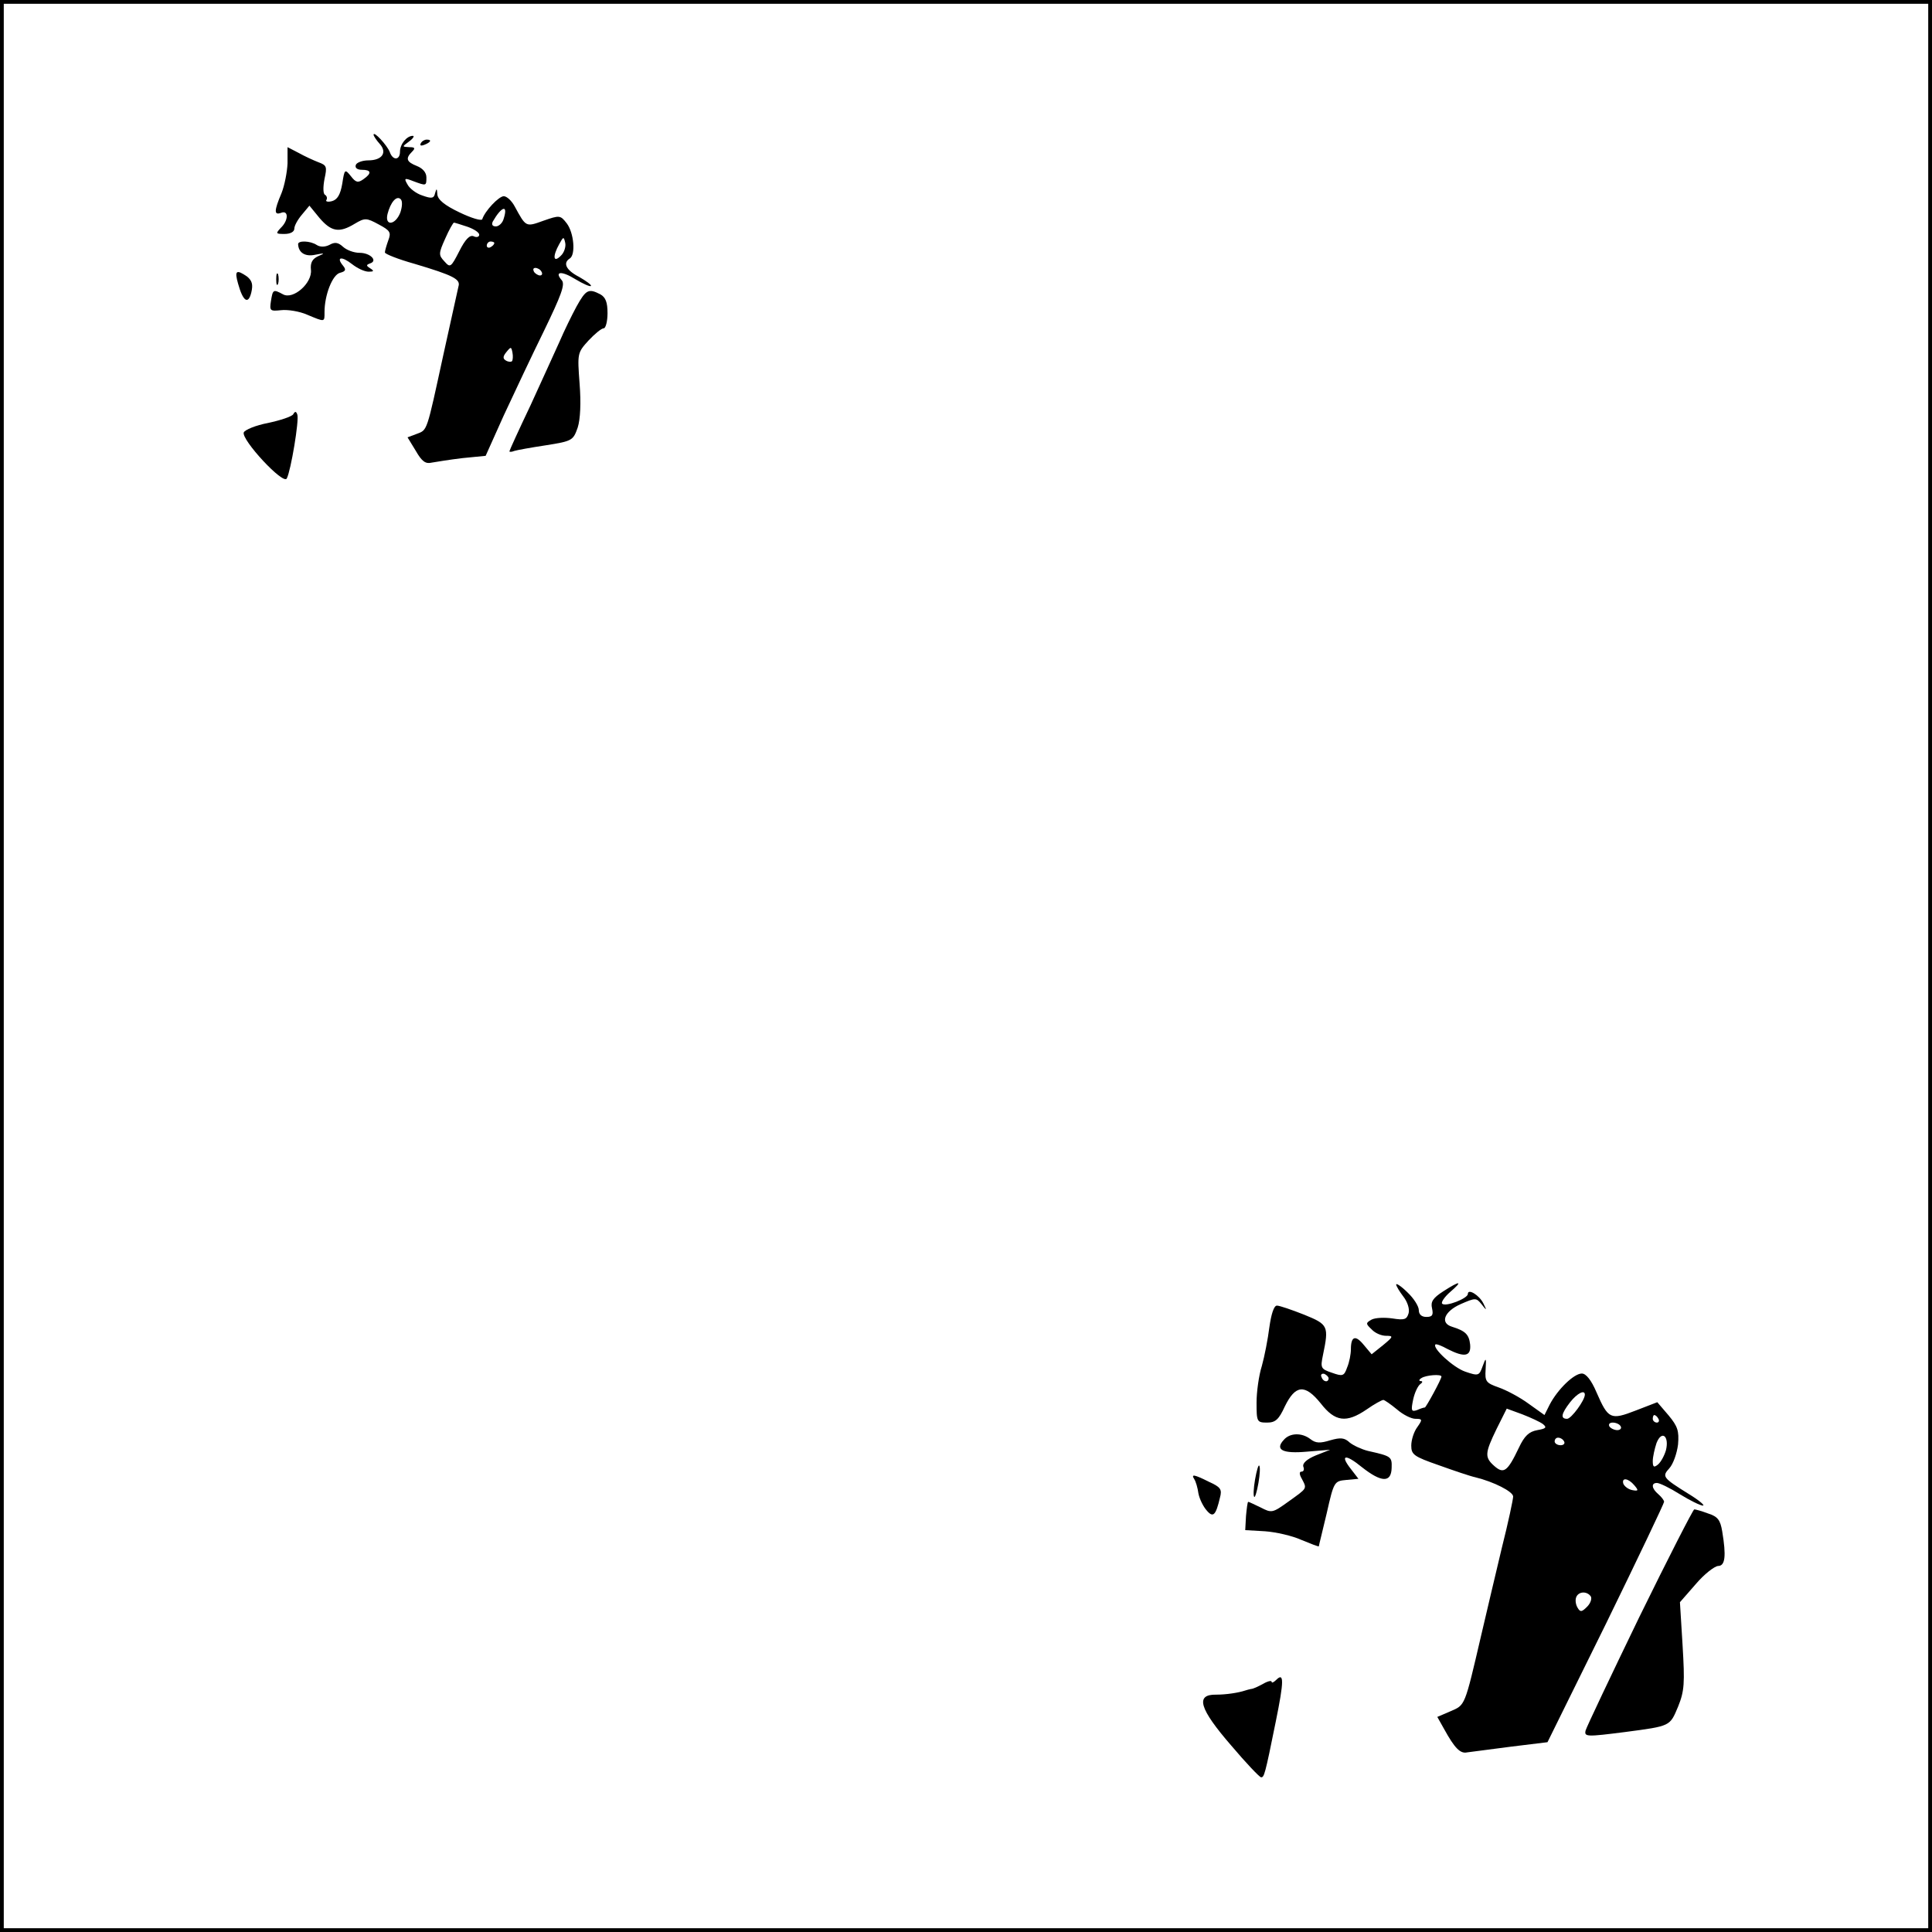 <?xml version="1.0" standalone="no"?>
<!DOCTYPE svg PUBLIC "-//W3C//DTD SVG 20010904//EN"
 "http://www.w3.org/TR/2001/REC-SVG-20010904/DTD/svg10.dtd">
<svg version="1.0" xmlns="http://www.w3.org/2000/svg"
 width="512pt" height="512pt" viewBox="0 0 512 512"
 preserveAspectRatio="xMidYMid meet">
<g transform="translate(0,512) scale(0.1,-0.1)"
fill="#000000" stroke="none">
<path d="M0 2560 l0 -2560 2560 0 2560 0 0 2560 0 2560 -2560 0 -2560 0 0
-2560z m5110 0 l0 -2550 -2550 0 -2550 0 0 2550 0 2550 2550 0 2550 0 0 -2550z"/>
<path d="M990 4763 c0 -3 7 -14 16 -24 21 -23 7 -44 -30 -44 -16 0 -31 -6 -33
-12 -3 -8 4 -13 16 -13 25 0 27 -9 4 -25 -14 -10 -20 -9 -33 8 -16 20 -17 19
-23 -20 -5 -29 -13 -42 -27 -46 -11 -3 -18 -1 -15 3 3 5 1 11 -4 14 -5 3 -5
21 -1 42 7 32 6 36 -16 44 -13 5 -37 16 -53 25 l-29 15 0 -43 c-1 -23 -8 -59
-16 -79 -20 -47 -20 -59 -1 -52 20 8 20 -20 -1 -40 -14 -15 -13 -16 10 -16 16
0 26 6 26 14 0 8 9 24 20 37 l20 24 27 -33 c31 -36 52 -40 93 -15 27 16 31 16
64 -2 30 -16 33 -21 25 -42 -5 -14 -9 -28 -9 -32 0 -4 35 -18 78 -30 104 -31
123 -41 117 -60 -2 -9 -20 -90 -40 -181 -45 -207 -42 -199 -71 -210 l-24 -9
22 -36 c16 -28 26 -35 42 -31 12 2 48 8 82 12 l61 6 48 107 c27 58 75 160 107
225 45 93 56 122 47 133 -21 24 -1 26 36 3 20 -12 38 -20 41 -18 2 3 -12 13
-31 24 -35 18 -44 37 -25 49 16 10 11 68 -8 93 -17 22 -19 22 -62 7 -47 -17
-46 -17 -76 38 -8 15 -21 27 -29 27 -13 0 -50 -39 -57 -61 -2 -5 -29 3 -60 18
-40 19 -58 34 -59 48 -1 16 -2 17 -6 3 -3 -14 -9 -15 -34 -6 -16 5 -34 19 -39
29 -10 17 -8 18 15 9 35 -13 35 -13 35 10 0 13 -10 24 -25 30 -28 11 -31 20
-13 38 9 9 8 12 -7 12 -20 1 -20 1 -1 15 11 8 15 15 10 15 -16 0 -34 -22 -34
-42 0 -23 -19 -24 -27 -1 -7 18 -43 57 -43 46z m71 -206 c-13 -34 -42 -37 -34
-4 8 31 24 50 35 39 5 -5 4 -20 -1 -35z m274 -16 c-3 -12 -13 -21 -21 -21 -9
0 -12 5 -8 13 23 40 41 46 29 8z m-96 -22 c17 -6 31 -15 31 -21 0 -6 -7 -8
-15 -4 -10 4 -22 -8 -38 -40 -22 -43 -24 -44 -39 -27 -16 17 -16 21 2 61 10
23 21 42 23 42 2 0 18 -5 36 -11z m247 -77 c-20 -20 -22 -1 -4 31 11 20 12 21
16 3 2 -10 -3 -26 -12 -34z m-176 34 c0 -3 -4 -8 -10 -11 -5 -3 -10 -1 -10 4
0 6 5 11 10 11 6 0 10 -2 10 -4z m125 -76 c3 -5 2 -10 -4 -10 -5 0 -13 5 -16
10 -3 6 -2 10 4 10 5 0 13 -4 16 -10z m-78 -237 c-3 -3 -11 -2 -17 2 -8 5 -7
11 2 22 12 15 13 14 16 -1 2 -10 1 -20 -1 -23z"/>
<path d="M1115 4740 c-3 -6 1 -7 9 -4 18 7 21 14 7 14 -6 0 -13 -4 -16 -10z"/>
<path d="M790 4473 c1 -23 19 -34 46 -28 25 5 26 4 7 -4 -15 -7 -21 -17 -19
-36 4 -35 -47 -80 -74 -65 -26 14 -27 13 -32 -18 -4 -26 -2 -27 27 -24 17 2
49 -3 69 -12 48 -20 46 -20 46 7 0 45 21 99 41 104 15 4 17 8 8 19 -19 23 -4
26 24 4 14 -11 33 -20 44 -20 14 0 15 2 4 9 -11 7 -11 9 0 13 21 7 0 28 -28
28 -15 0 -34 7 -44 16 -13 12 -22 13 -36 5 -12 -6 -25 -6 -34 0 -17 11 -49 12
-49 2z"/>
<path d="M631 4368 c13 -47 27 -56 35 -23 5 21 2 31 -11 42 -29 20 -34 16 -24
-19z"/>
<path d="M732 4380 c0 -14 2 -19 5 -12 2 6 2 18 0 25 -3 6 -5 1 -5 -13z"/>
<path d="M1528 4308 c-13 -24 -33 -65 -45 -93 -12 -27 -47 -103 -77 -169 -31
-65 -56 -120 -56 -122 0 -2 6 -2 13 1 6 2 44 9 84 15 70 11 72 13 84 47 7 22
9 65 5 116 -6 81 -6 82 24 115 16 17 34 32 40 32 5 0 10 18 10 40 0 29 -5 42
-19 50 -31 16 -38 13 -63 -32z"/>
<path d="M777 4022 c-4 -6 -34 -16 -67 -23 -32 -6 -61 -18 -64 -25 -7 -19 105
-140 114 -122 11 21 33 154 28 169 -3 9 -6 10 -11 1z"/>
<path d="M3700 1716 c0 -4 9 -19 19 -32 11 -14 17 -33 14 -44 -5 -17 -11 -19
-43 -14 -21 3 -45 2 -55 -3 -16 -9 -16 -11 0 -26 9 -10 26 -17 38 -17 20 0 20
-2 -8 -25 l-30 -24 -21 25 c-22 27 -34 23 -34 -12 0 -12 -4 -34 -10 -48 -8
-23 -12 -24 -40 -14 -30 10 -31 13 -24 47 16 77 14 81 -50 107 -33 13 -65 24
-72 24 -8 0 -15 -22 -20 -57 -4 -32 -13 -78 -20 -103 -8 -25 -14 -69 -14 -97
0 -51 1 -53 28 -53 22 0 31 8 47 43 28 57 53 60 95 8 38 -49 68 -53 122 -16
20 14 40 25 44 25 3 0 19 -11 36 -25 16 -14 38 -25 49 -25 19 0 19 -2 5 -22
-9 -12 -16 -34 -16 -49 0 -24 7 -29 73 -52 39 -14 83 -29 97 -32 49 -12 100
-38 100 -51 0 -7 -13 -69 -30 -136 -16 -68 -41 -172 -55 -233 -44 -189 -42
-183 -81 -200 l-35 -15 18 -32 c28 -51 43 -66 61 -62 9 1 61 8 115 15 l98 12
155 314 c85 174 154 319 154 323 0 4 -7 13 -15 20 -18 15 -20 30 -4 30 7 0 34
-13 61 -30 26 -16 54 -30 61 -30 6 0 -10 14 -38 31 -69 43 -71 46 -51 68 10
11 20 39 23 63 3 36 -1 48 -25 77 l-30 35 -57 -22 c-67 -26 -73 -23 -104 48
-14 33 -28 50 -39 50 -21 0 -64 -42 -85 -82 l-14 -28 -42 30 c-23 17 -59 36
-79 43 -34 12 -37 16 -35 47 2 33 1 34 -8 9 -9 -25 -11 -26 -46 -14 -32 11
-88 63 -79 72 2 2 16 -3 32 -12 45 -23 63 -20 60 12 -3 27 -13 36 -48 47 -33
10 -20 41 23 60 39 17 41 17 55 0 14 -18 15 -18 5 2 -11 22 -41 40 -41 25 0
-12 -59 -35 -68 -26 -4 3 6 18 21 31 35 30 27 31 -18 2 -28 -18 -34 -28 -30
-45 4 -18 1 -23 -15 -23 -13 0 -20 7 -20 18 0 10 -13 31 -30 47 -16 16 -30 25
-30 21z m-179 -249 c-1 -12 -15 -9 -19 4 -3 6 1 10 8 8 6 -3 11 -8 11 -12z
m299 5 c0 -7 -41 -82 -44 -82 -3 0 -12 -3 -21 -7 -15 -5 -16 -1 -10 28 4 19
13 37 19 41 6 4 7 8 1 8 -5 0 -5 4 2 8 12 8 53 11 53 4z m380 -48 c0 -15 -36
-64 -47 -64 -18 0 -16 13 8 44 19 24 39 34 39 20z m-111 -78 c11 -9 8 -12 -15
-16 -22 -4 -34 -15 -49 -47 -30 -63 -40 -70 -65 -48 -26 23 -25 34 6 98 l27
54 41 -15 c23 -9 47 -20 55 -26z m306 14 c3 -5 1 -10 -4 -10 -6 0 -11 5 -11
10 0 6 2 10 4 10 3 0 8 -4 11 -10z m-100 -20 c3 -5 -1 -10 -9 -10 -8 0 -18 5
-21 10 -3 6 1 10 9 10 8 0 18 -4 21 -10z m120 -63 c-4 -14 -13 -31 -21 -38
-11 -9 -14 -7 -14 9 0 11 5 33 10 48 14 35 34 18 25 -19z m-270 23 c3 -5 -1
-10 -9 -10 -9 0 -16 5 -16 10 0 6 4 10 9 10 6 0 13 -4 16 -10z m186 -116 c12
-14 11 -16 -5 -13 -11 2 -21 10 -24 17 -5 17 13 15 29 -4z m-115 -295 c3 -6
-1 -18 -10 -27 -14 -14 -18 -15 -25 -3 -5 8 -7 20 -4 28 6 16 29 17 39 2z"/>
<path d="M3402 1304 c-24 -26 -3 -37 62 -31 l61 5 -38 -15 c-24 -10 -36 -21
-33 -30 3 -7 1 -13 -5 -13 -6 0 -6 -7 1 -19 14 -27 15 -24 -35 -60 -43 -31
-45 -31 -74 -16 -17 8 -31 15 -33 15 -2 0 -4 -17 -6 -38 l-2 -37 52 -3 c29 -2
73 -12 97 -23 24 -10 45 -18 46 -17 0 2 10 41 21 88 19 84 20 85 52 88 l32 3
-20 26 c-30 38 -15 41 29 5 52 -41 78 -42 79 -2 1 30 -1 31 -63 45 -16 4 -38
14 -48 22 -14 13 -24 14 -52 6 -26 -8 -38 -8 -52 3 -23 18 -55 17 -71 -2z"/>
<path d="M3326 1199 c-4 -23 -5 -44 -2 -46 2 -2 7 14 11 37 4 23 5 43 2 46 -2
3 -7 -14 -11 -37z"/>
<path d="M3165 1200 c4 -6 9 -23 11 -38 3 -15 13 -35 22 -45 17 -20 24 -13 35
34 6 22 2 28 -29 42 -40 20 -48 21 -39 7z"/>
<path d="M4344 834 c-76 -157 -140 -292 -142 -300 -4 -17 3 -17 105 -4 121 16
118 15 140 67 17 42 18 62 12 163 l-7 114 42 48 c22 26 49 47 59 48 19 0 22
26 11 92 -5 30 -12 39 -37 47 -16 6 -33 11 -37 11 -3 0 -69 -129 -146 -286z"/>
<path d="M3382 668 c-6 -6 -12 -9 -12 -5 0 4 -10 2 -22 -5 -13 -7 -27 -14 -33
-14 -5 -1 -12 -3 -15 -4 -18 -6 -50 -11 -77 -11 -56 1 -45 -37 40 -135 39 -46
75 -84 79 -84 8 0 10 4 39 148 22 108 22 131 1 110z"/>
</g>
</svg>
